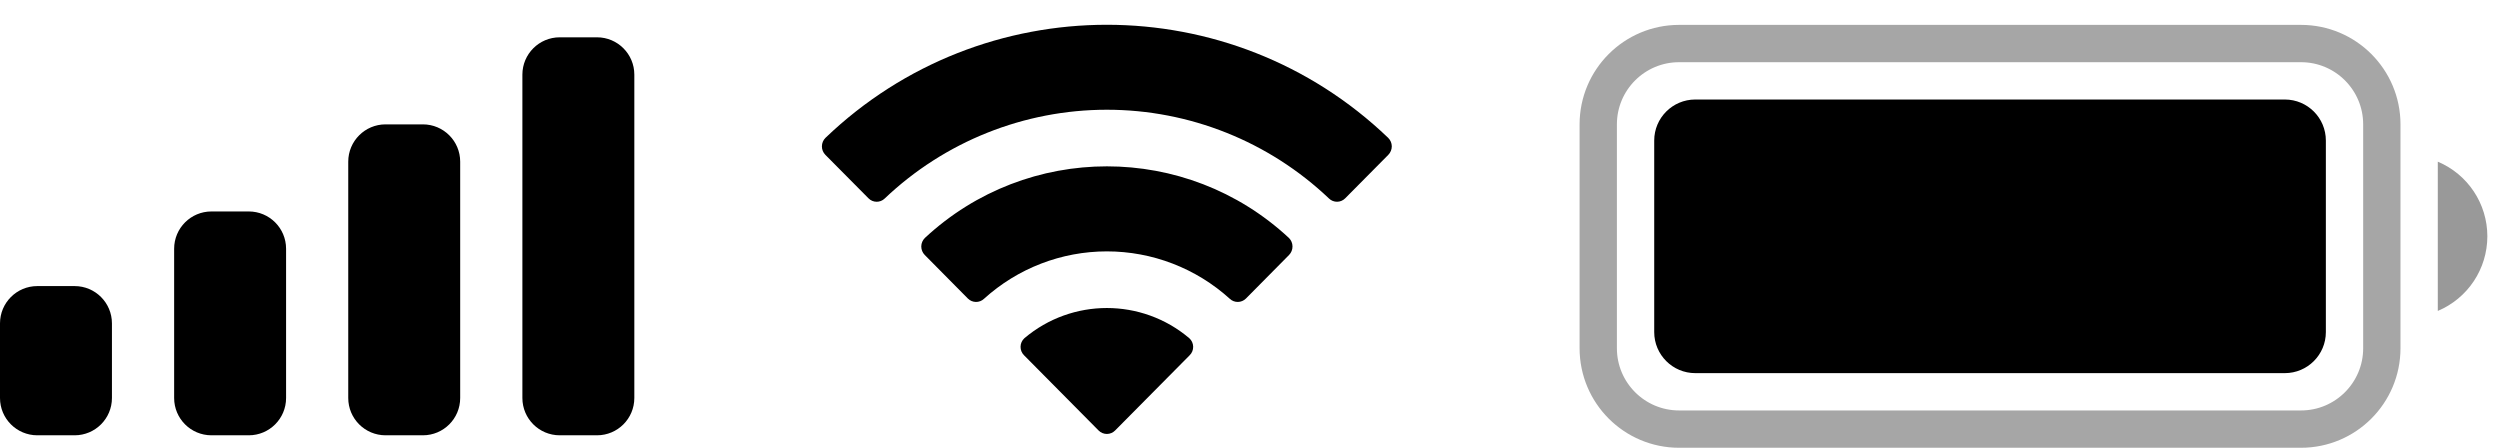 <svg width="67" height="12" viewBox="0 0 67 12" fill="none" xmlns="http://www.w3.org/2000/svg">
<path opacity="0.35" d="M45 1.167H61.667C62.863 1.167 63.833 2.137 63.833 3.333V9.333C63.833 10.53 62.863 11.5 61.667 11.5H45C43.803 11.5 42.833 10.53 42.833 9.333V3.333C42.833 2.137 43.803 1.167 45 1.167Z" stroke="black"/>
<path opacity="0.4" d="M65.333 4.333V8.333C66.138 7.994 66.661 7.206 66.661 6.333C66.661 5.46 66.138 4.672 65.333 4.333" fill="black"/>
<path d="M44.333 3.767C44.333 3.159 44.826 2.667 45.433 2.667H61.233C61.841 2.667 62.333 3.159 62.333 3.767V8.9C62.333 9.507 61.841 10 61.233 10H45.433C44.826 10 44.333 9.507 44.333 8.9V3.767Z" fill="black"/>
<path fill-rule="evenodd" clip-rule="evenodd" d="M29.664 2.941C31.88 2.941 34.011 3.793 35.617 5.32C35.738 5.437 35.931 5.436 36.05 5.316L37.206 4.15C37.266 4.089 37.3 4.007 37.3 3.921C37.299 3.835 37.264 3.754 37.203 3.694C32.988 -0.346 26.338 -0.346 22.123 3.694C22.062 3.754 22.028 3.835 22.027 3.921C22.026 4.007 22.06 4.089 22.12 4.15L23.277 5.316C23.396 5.436 23.589 5.438 23.71 5.32C25.316 3.793 27.448 2.941 29.664 2.941ZM29.664 6.737C30.881 6.737 32.055 7.189 32.958 8.007C33.08 8.123 33.272 8.12 33.391 8.001L34.546 6.834C34.606 6.773 34.64 6.69 34.639 6.604C34.639 6.518 34.603 6.435 34.541 6.375C31.793 3.819 27.537 3.819 24.789 6.375C24.727 6.435 24.691 6.518 24.69 6.604C24.69 6.69 24.723 6.773 24.784 6.834L25.939 8.001C26.058 8.12 26.25 8.123 26.372 8.007C27.274 7.19 28.447 6.737 29.664 6.737ZM31.977 9.291C31.979 9.377 31.945 9.461 31.883 9.521L29.885 11.537C29.827 11.596 29.747 11.63 29.664 11.63C29.58 11.63 29.501 11.596 29.442 11.537L27.444 9.521C27.383 9.461 27.349 9.377 27.351 9.291C27.352 9.204 27.39 9.122 27.454 9.064C28.73 7.985 30.598 7.985 31.873 9.064C31.938 9.122 31.975 9.204 31.977 9.291Z" fill="black"/>
<path fill-rule="evenodd" clip-rule="evenodd" d="M16 1H15C14.448 1 14 1.448 14 2V10.666C14 11.219 14.448 11.666 15 11.666H16C16.552 11.666 17 11.219 17 10.666V2C17 1.448 16.552 1 16 1ZM10.333 3.333H11.333C11.886 3.333 12.333 3.781 12.333 4.333V10.666C12.333 11.219 11.886 11.666 11.333 11.666H10.333C9.781 11.666 9.333 11.219 9.333 10.666V4.333C9.333 3.781 9.781 3.333 10.333 3.333ZM6.667 5.667H5.667C5.114 5.667 4.667 6.114 4.667 6.667V10.666C4.667 11.219 5.114 11.666 5.667 11.666H6.667C7.219 11.666 7.667 11.219 7.667 10.666V6.667C7.667 6.114 7.219 5.667 6.667 5.667ZM2 7.667H1C0.448 7.667 0 8.114 0 8.667V10.666C0 11.219 0.448 11.666 1 11.666H2C2.552 11.666 3 11.219 3 10.666V8.667C3 8.114 2.552 7.667 2 7.667Z" fill="black"/>
</svg>
